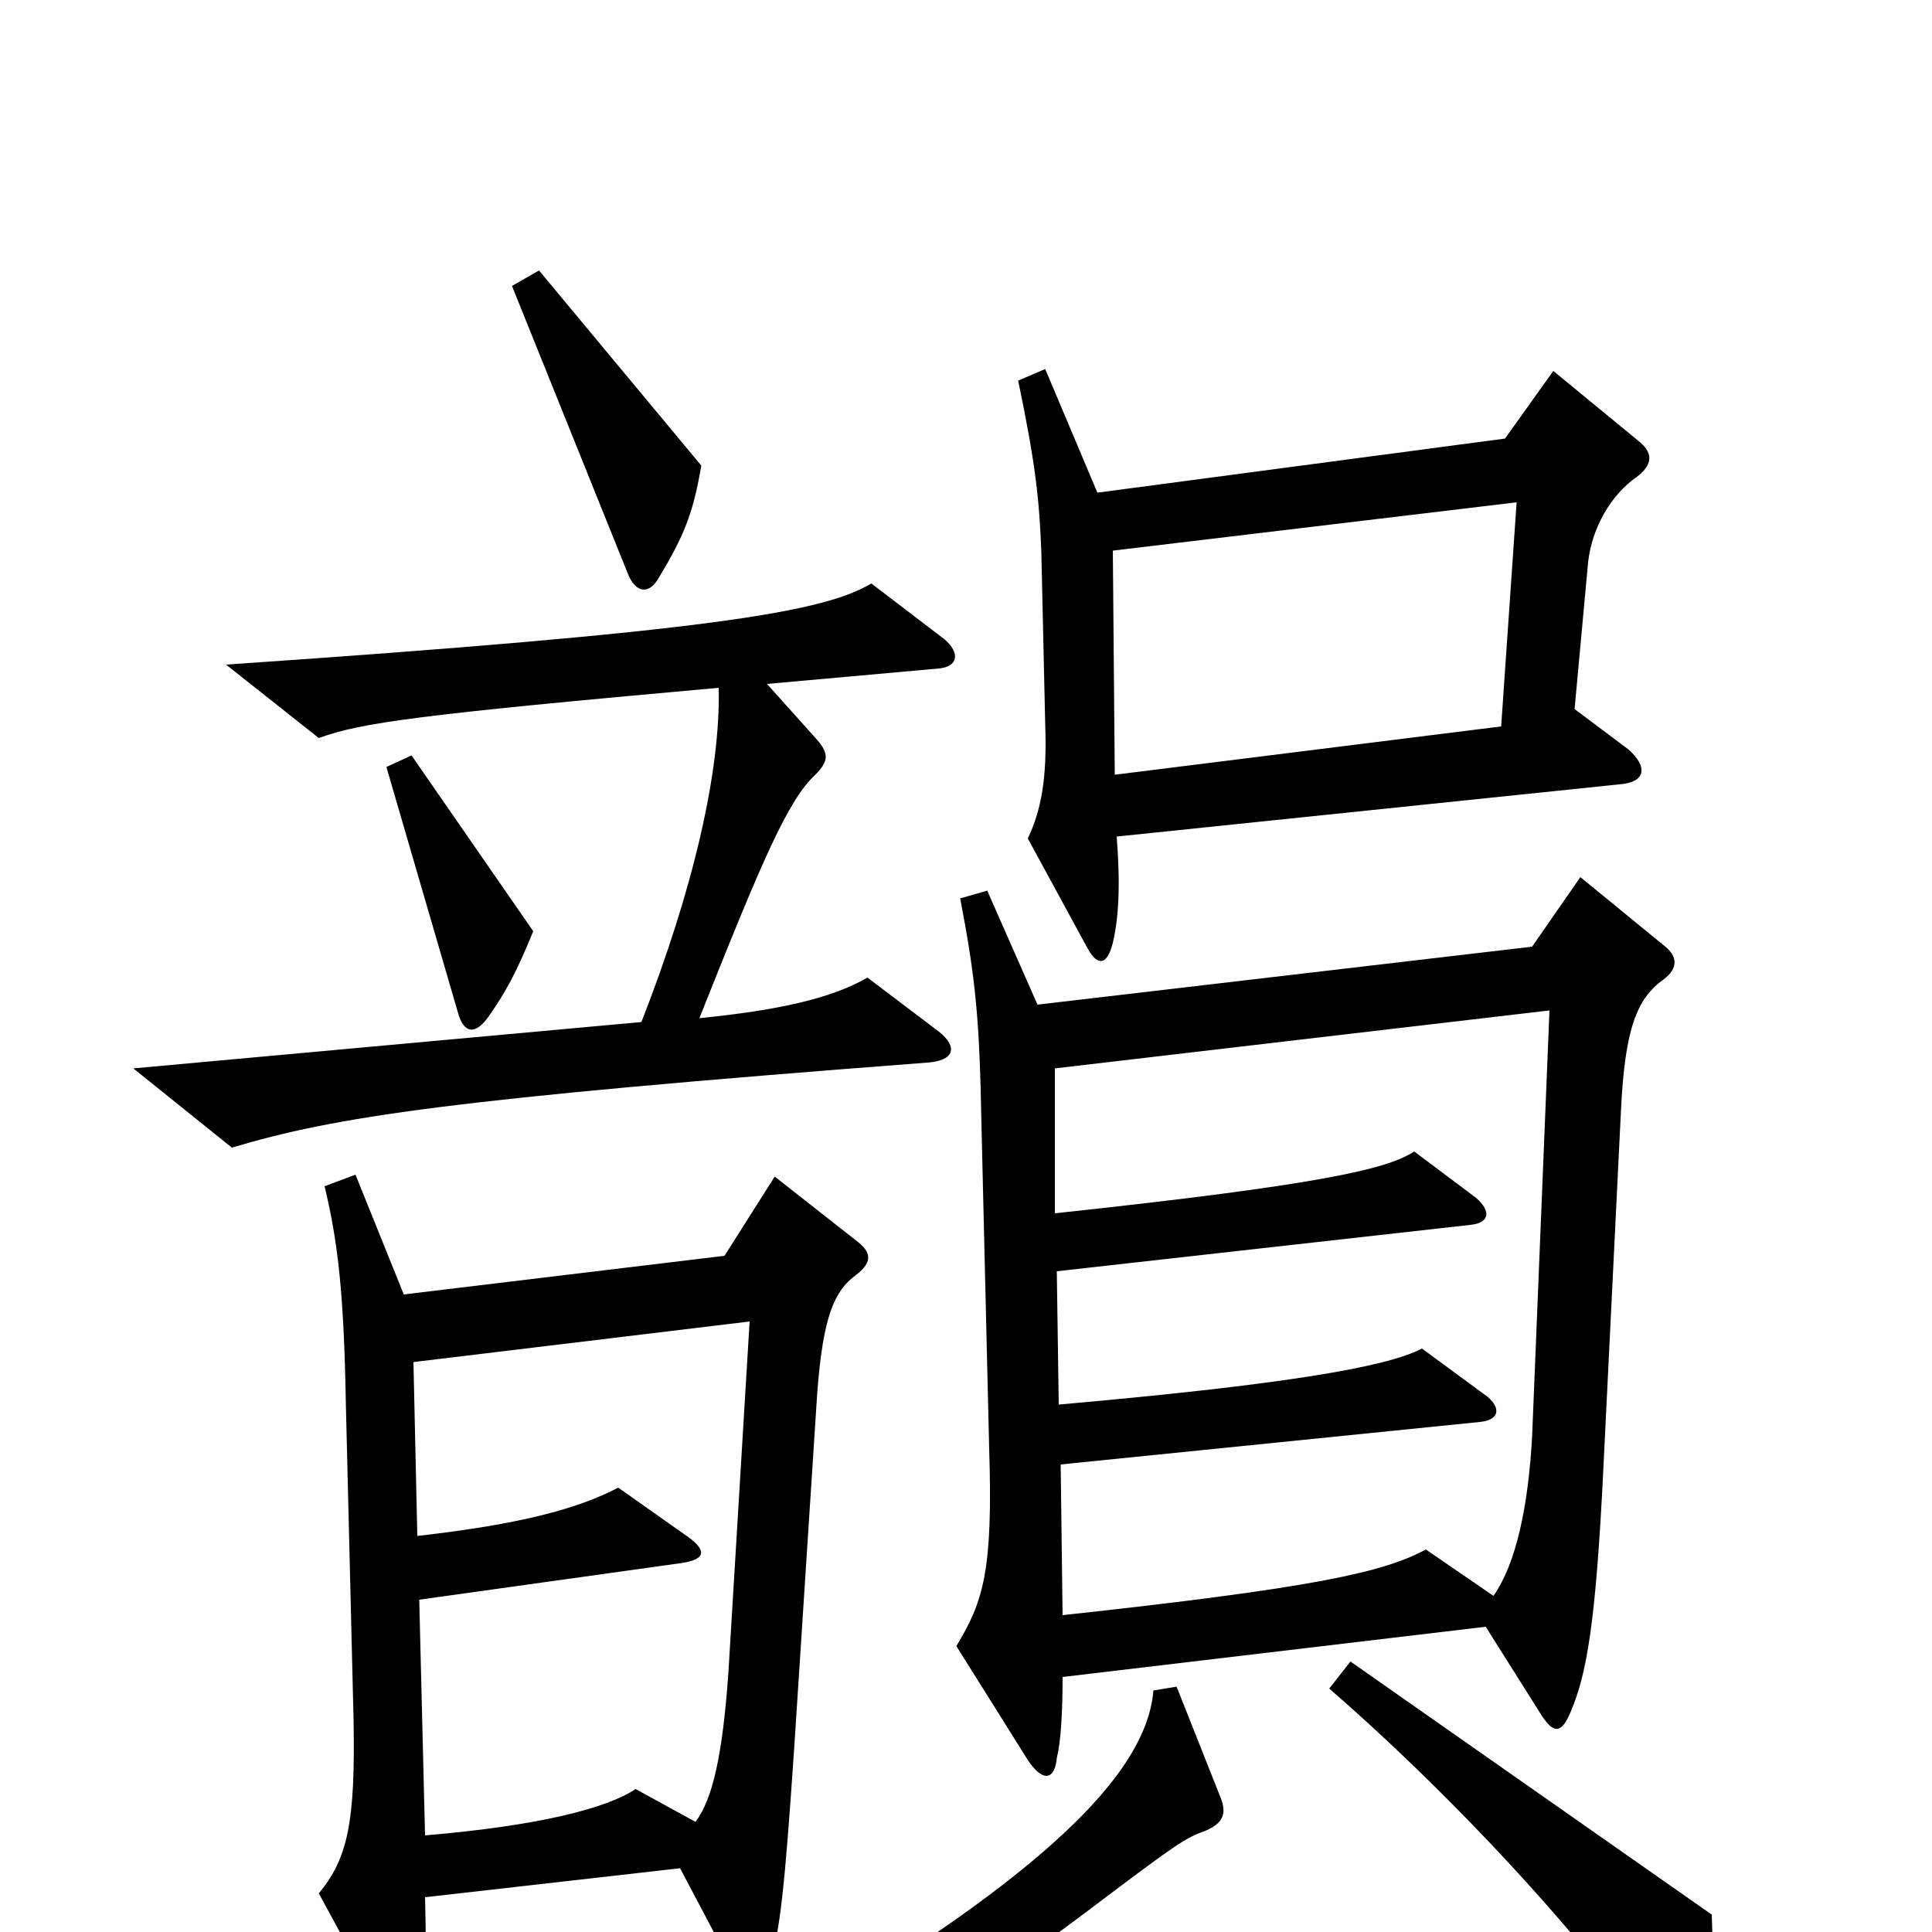 <svg xmlns="http://www.w3.org/2000/svg" viewBox="0 -1000 1000 1000">
	<path fill="#000000" d="M363 -759L279 -860L265 -852L325 -703C329 -693 336 -692 341 -701C355 -724 359 -736 363 -759ZM849 -771L804 -808L779 -773L568 -745L541 -809L527 -803C536 -760 538 -741 539 -714L541 -625C542 -597 539 -581 532 -566L563 -509C568 -500 573 -500 576 -512C579 -525 580 -541 578 -567L838 -594C852 -595 853 -603 843 -612L815 -633L822 -709C824 -727 834 -744 847 -753C855 -759 856 -765 849 -771ZM489 -669L451 -698C426 -683 366 -673 117 -656L165 -618C187 -626 216 -630 372 -644C373 -601 359 -540 332 -471L69 -447L120 -406C174 -422 231 -431 480 -450C494 -451 496 -458 486 -466L449 -494C430 -483 402 -477 362 -473C395 -556 408 -586 422 -599C429 -606 429 -610 423 -617L397 -646L486 -654C496 -655 497 -662 489 -669ZM276 -518L213 -609L200 -603L237 -476C240 -465 246 -464 253 -474C262 -487 267 -496 276 -518ZM862 -510L818 -546L793 -510L537 -480L511 -539L497 -535C505 -493 507 -473 508 -418L512 -250C514 -187 509 -171 495 -148L532 -89C540 -77 546 -79 547 -90C549 -98 550 -113 550 -132L769 -158L798 -112C804 -103 808 -102 813 -114C821 -133 826 -158 830 -242L839 -425C841 -467 847 -483 861 -493C869 -499 868 -505 862 -510ZM443 -340C452 -347 451 -352 443 -358L401 -391L375 -350L209 -330L184 -392L168 -386C175 -357 178 -330 179 -274L183 -110C184 -57 180 -38 165 -20L202 48C209 60 216 60 218 50C220 38 221 21 220 -18L352 -33L380 20C389 36 393 36 398 20C404 -3 406 -21 411 -94L423 -279C426 -319 432 -332 443 -340ZM887 70C888 59 887 19 886 -9L699 -140L688 -126C764 -60 838 24 867 73C873 84 886 81 887 70ZM632 -69L609 -127L597 -125C593 -75 521 -13 355 79L364 98C481 47 504 34 575 -20C607 -44 614 -49 623 -52C633 -56 635 -61 632 -69ZM785 -740L777 -624L577 -599L576 -715ZM802 -477L793 -256C791 -221 785 -191 773 -174L738 -198C716 -186 679 -178 550 -164L549 -242L766 -264C776 -265 777 -271 770 -277L736 -302C717 -292 661 -283 548 -273L547 -342L761 -366C771 -367 772 -373 764 -380L732 -404C718 -395 686 -387 546 -372V-447ZM388 -316L377 -134C374 -92 369 -69 360 -57L329 -74C314 -64 279 -55 220 -50L217 -172L353 -191C366 -193 366 -198 354 -206L320 -230C299 -219 269 -211 216 -205L214 -295Z"/>
</svg>